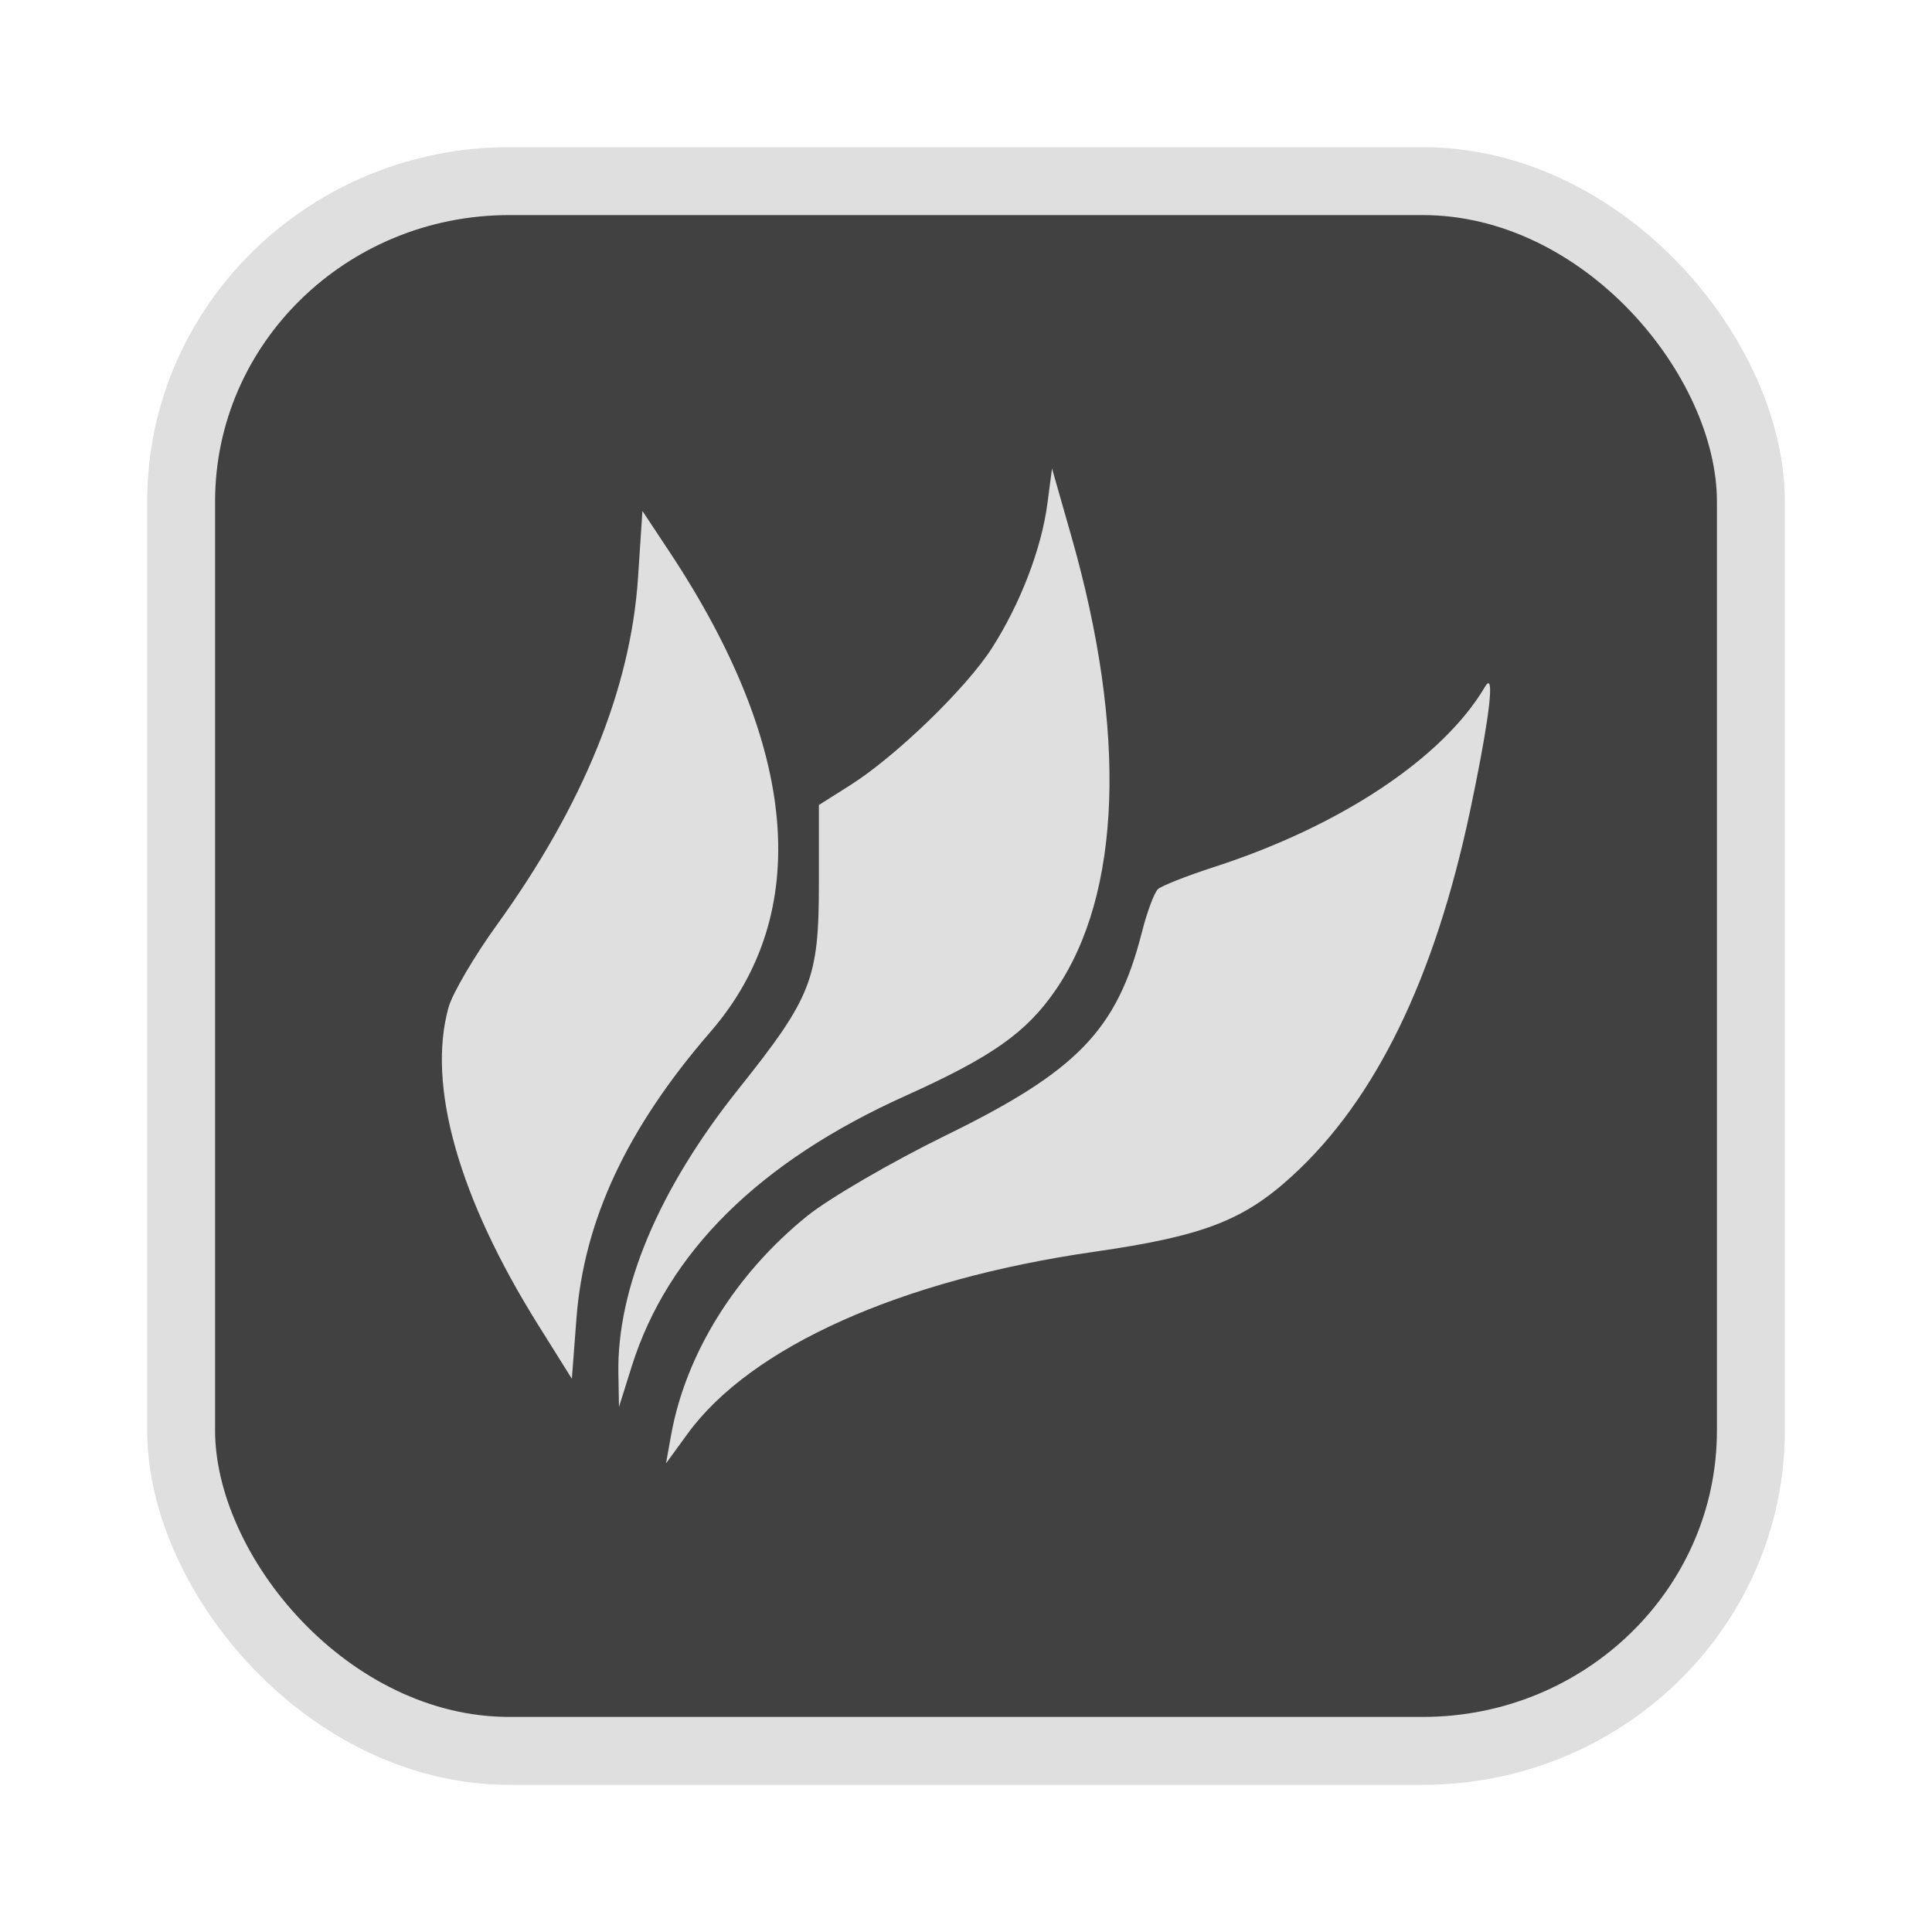 <?xml version="1.0" encoding="UTF-8" standalone="no"?>
<svg
   width="64"
   height="64"
   version="1.1"
   id="svg73"
   sodipodi:docname="audacious.svg"
   inkscape:version="1.4.2 (ebf0e940d0, 2025-05-08)"
   xmlns:inkscape="http://www.inkscape.org/namespaces/inkscape"
   xmlns:sodipodi="http://sodipodi.sourceforge.net/DTD/sodipodi-0.dtd"
   xmlns="http://www.w3.org/2000/svg"
   xmlns:svg="http://www.w3.org/2000/svg"
   xmlns:rdf="http://www.w3.org/1999/02/22-rdf-syntax-ns#"
   xmlns:cc="http://creativecommons.org/ns#"
   xmlns:dc="http://purl.org/dc/elements/1.1/">
  <sodipodi:namedview
     pagecolor="#f5f7fa"
     bordercolor="#666666"
     borderopacity="1"
     objecttolerance="10"
     gridtolerance="10"
     guidetolerance="10"
     inkscape:pageopacity="0"
     inkscape:pageshadow="2"
     inkscape:window-width="1377"
     inkscape:window-height="886"
     id="namedview75"
     showgrid="false"
     inkscape:zoom="6.2890624"
     inkscape:cx="47.622361"
     inkscape:cy="45.396274"
     inkscape:window-x="-13"
     inkscape:window-y="58"
     inkscape:window-maximized="0"
     inkscape:current-layer="g877"
     inkscape:document-rotation="0"
     inkscape:pagecheckerboard="0"
     inkscape:showpageshadow="2"
     inkscape:deskcolor="#d1d1d1" />
  <defs
     id="defs29" />
  <circle
     cx="32.516"
     cy="31.878"
     r="0"
     fill="url(#b)"
     stroke-width="1.571"
     id="circle41"
     style="fill:url(#b)" />
  <g
     aria-label="GZ"
     transform="matrix(1.221,0,0,0.819,0.496,-0.166)"
     id="text93"
     style="font-weight:bold;font-size:11.526px;line-height:1.25;font-family:sans-serif;-inkscape-font-specification:'sans-serif Bold';fill:#f2f2f2;stroke-width:0.288" />
  <g
     id="g877"
     transform="matrix(1.1,0,0,1.1,-3.185,-3.207)">
    <rect
       x="8.35"
       y="8.37"
       width="47.273"
       height="47.273"
       rx="9.883"
       ry="9.649"
       fill="url(#linearGradient862)"
       stroke-width="3.054"
       id="rect35-7-3"
       style="fill:#414141;fill-opacity:1;stroke:#dfdfdf;stroke-width:2.045;stroke-dasharray:none;stroke-opacity:1" />
    <path
       id="path66"
       style="fill:#dfdfdf;fill-opacity:1;stroke:none;stroke-width:0.472;stroke-dasharray:none;stroke-opacity:0.6"
       d="m 34.577,17.024 -0.14,1.061 c -0.177,1.353 -0.817,3.018 -1.674,4.354 -0.775,1.207 -2.891,3.255 -4.264,4.123 l -0.943,0.596 v 2.37 c 0,2.874 -0.213,3.415 -2.431,6.196 -2.39,2.997 -3.656,6.004 -3.607,8.562 l 0.018,0.999 0.382,-1.216 c 1.081,-3.442 3.846,-6.173 8.248,-8.154 2.598,-1.17 3.635,-1.901 4.513,-3.176 1.994,-2.898 2.164,-7.792 0.474,-13.695 z m -12.335,1.279 -0.133,2.017 c -0.221,3.331 -1.653,6.852 -4.245,10.441 -0.687,0.952 -1.345,2.074 -1.462,2.495 -0.653,2.349 0.306,5.737 2.715,9.583 l 1,1.597 0.138,-1.816 c 0.225,-2.956 1.522,-5.73 4.037,-8.632 3.091,-3.569 2.662,-8.574 -1.238,-14.459 z m 25.469,5.19 c -0.026,0.005 -0.06,0.045 -0.103,0.118 -1.266,2.137 -4.347,4.184 -8.152,5.415 -0.818,0.265 -1.578,0.564 -1.689,0.666 -0.111,0.102 -0.329,0.689 -0.485,1.303 -0.749,2.94 -1.939,4.172 -5.901,6.111 -1.636,0.801 -3.519,1.897 -4.184,2.434 -2.159,1.746 -3.654,4.156 -4.092,6.595 l -0.153,0.851 0.648,-0.891 c 1.906,-2.621 6.432,-4.647 12.244,-5.482 3.274,-0.471 4.49,-0.936 5.962,-2.281 2.519,-2.302 4.296,-5.952 5.367,-11.026 0.481,-2.279 0.68,-3.658 0.565,-3.804 -9.45e-4,-0.001 -0.003,-0.003 -0.004,-0.004 l -0.002,-0.002 h -0.002 l -0.002,-0.002 h -0.002 -0.002 l -0.002,-0.002 h -0.002 -0.002 -0.002 -0.002 -0.002 z" />
  </g>
</svg>
